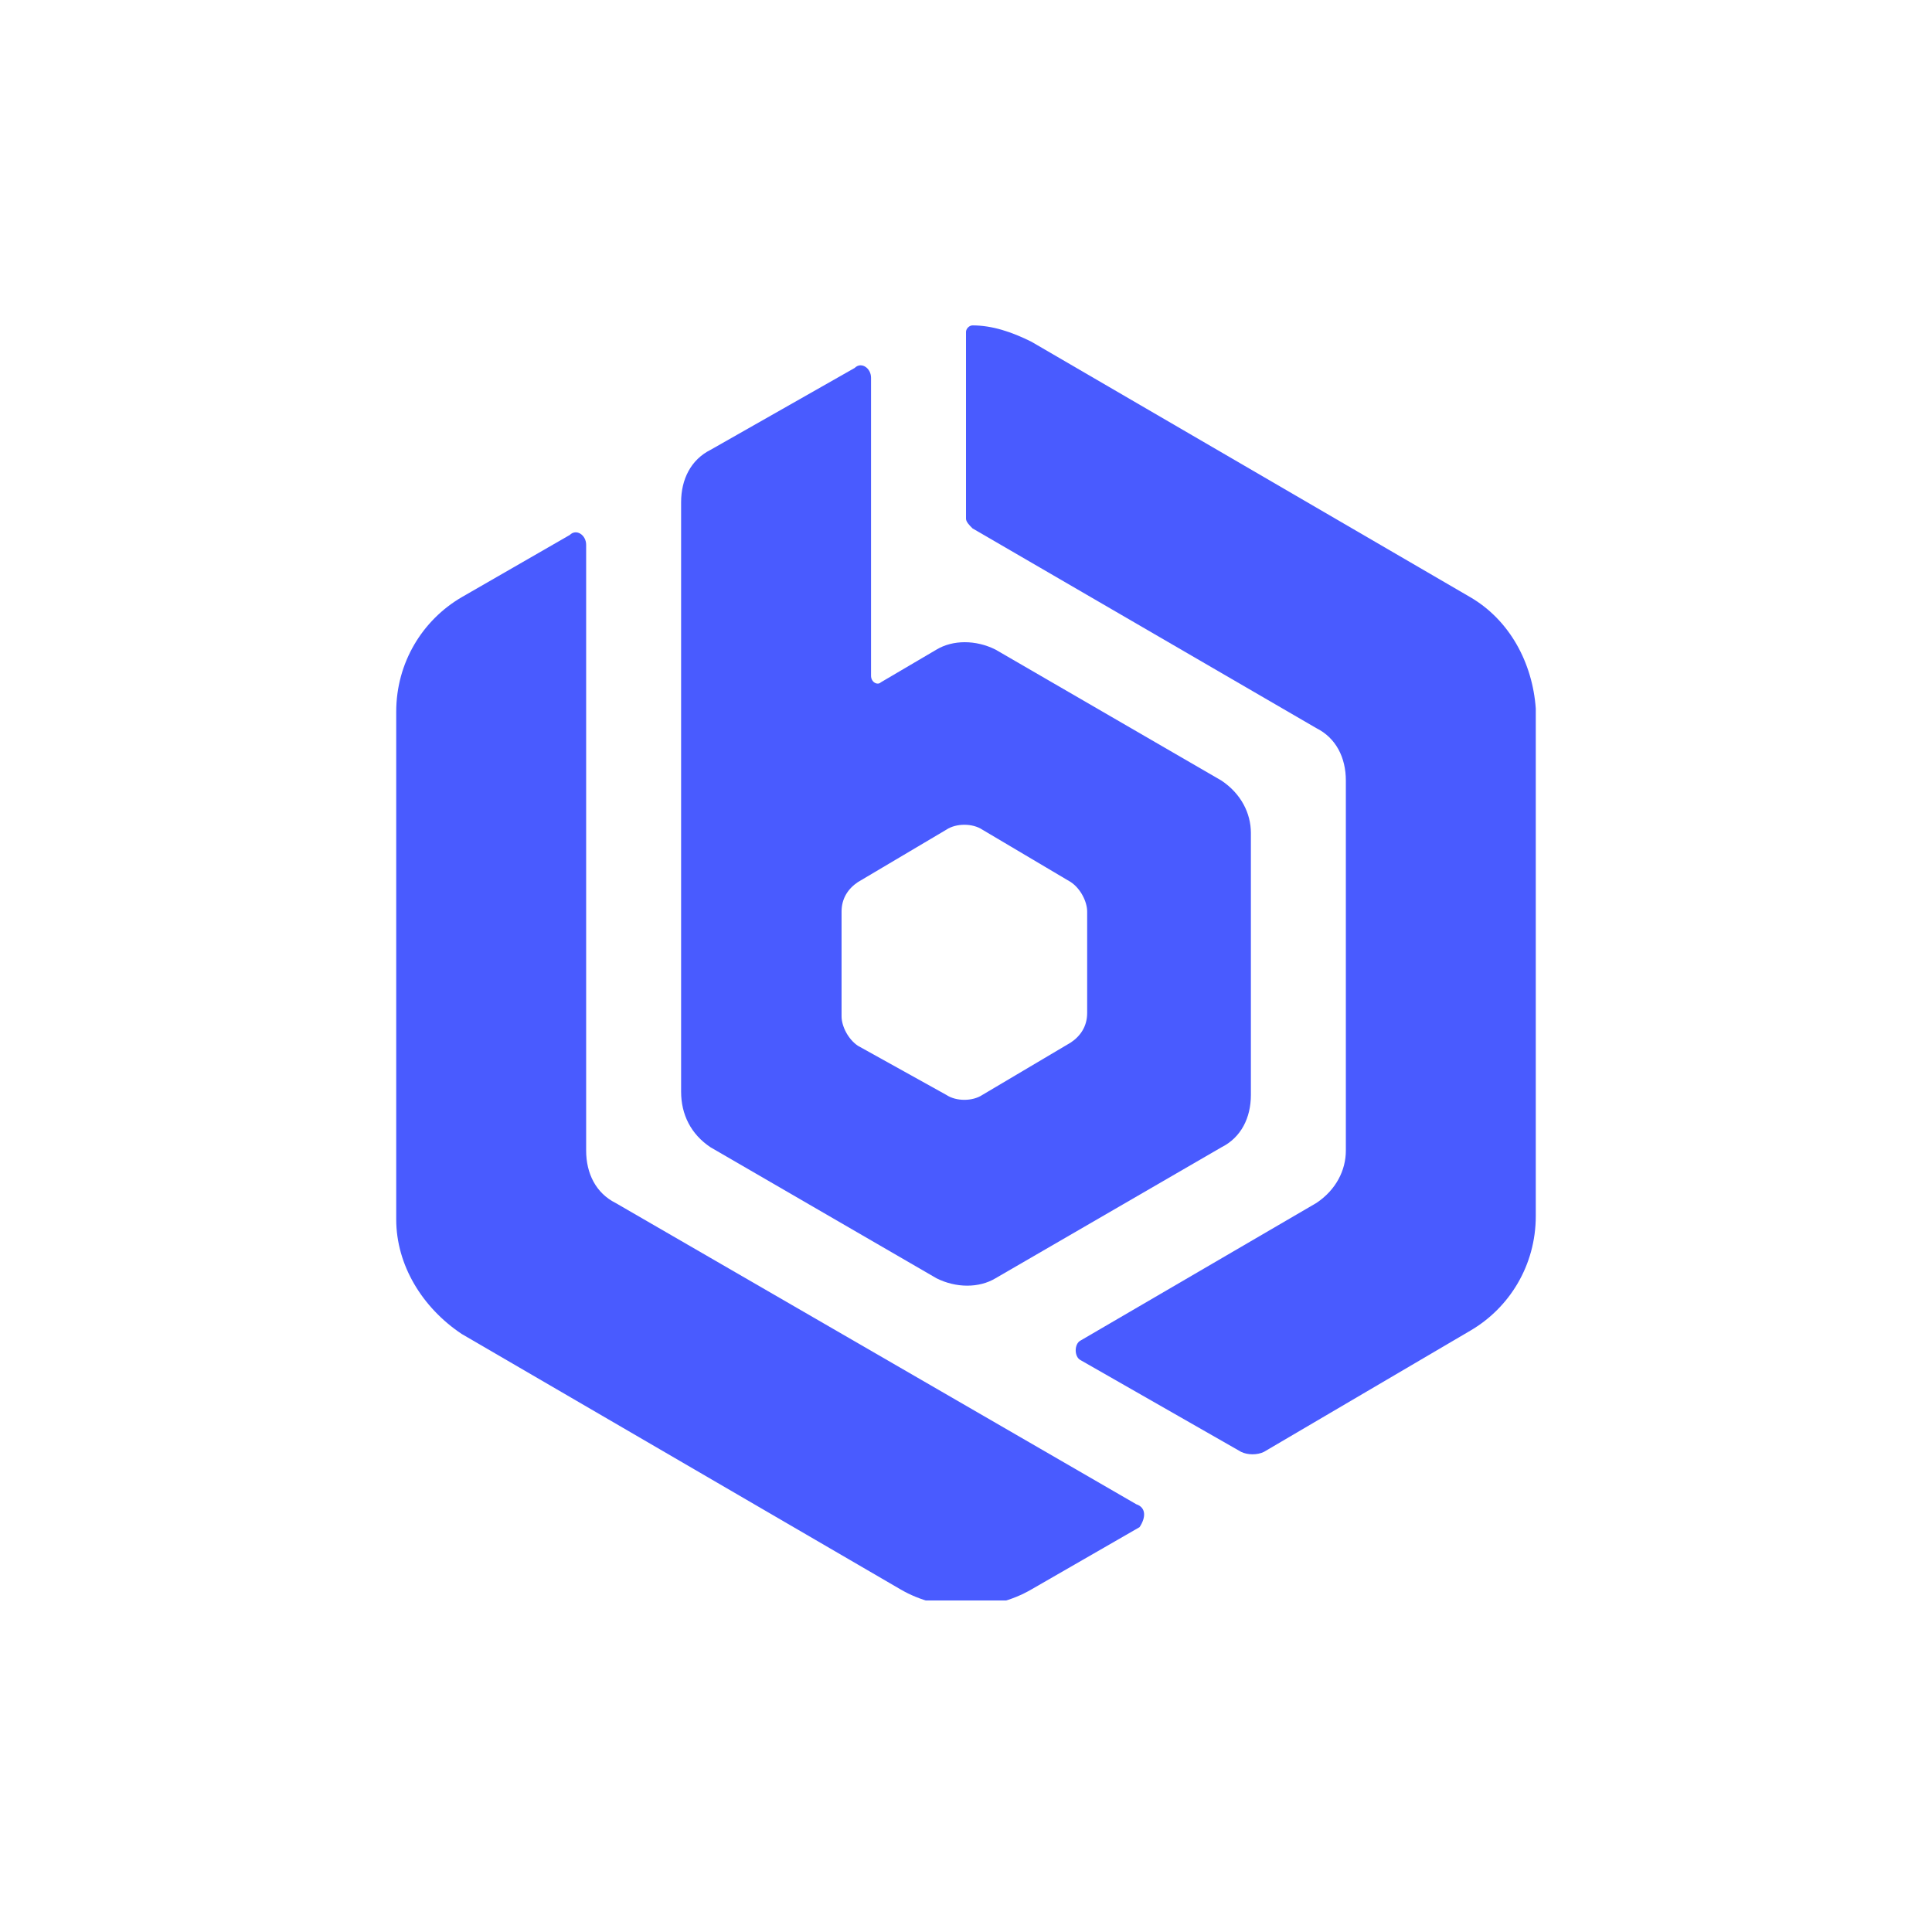 <svg width="59" height="59" version="1.0" viewBox="0 0 59 59" xmlns="http://www.w3.org/2000/svg" xmlns:xlink="http://www.w3.org/1999/xlink">
 <style type="text/css">.st0{clip-path:url(#SVGID_2_);}
	.st1{fill:#495BFF;}</style>
 <g transform="translate(-12,-30.125)">
  <defs>
   <rect id="SVGID_1_" x="22" y="40" width="146" height="39"/>
  </defs>
  <clipPath id="SVGID_2_">
   <use width="100%" height="100%" xlink:href="#SVGID_1_"/>
  </clipPath>
  <g class="st0" clip-path="url(#SVGID_2_)">
   <g transform="translate(2.1 .062)" fill="#495bff">
    <path class="st1" d="m44.6 76-15.9-9.2c-0.6-0.3-0.9-0.9-0.9-1.6v-18.5c0-0.3-0.3-0.5-0.5-0.3l-3.3 1.9c-1.2 0.7-2 2-2 3.5v15.5c0 1.4 0.8 2.7 2 3.5l13.4 7.8c1.2 0.7 2.8 0.7 4 0l3.3-1.9c0.2-0.3 0.2-0.6-0.1-0.7z"/>
    <path class="st1" d="m31.6 65.1 6.9 4c0.6 0.3 1.3 0.3 1.8 0l6.9-4c0.6-0.3 0.9-0.9 0.9-1.6v-8c0-0.6-0.3-1.2-0.9-1.6l-6.9-4c-0.6-0.3-1.3-0.3-1.8 0l-1.7 1c-0.1 0.1-0.3 0-0.3-0.2v-9.1c0-0.3-0.3-0.5-0.5-0.3l-4.4 2.5c-0.6 0.3-0.9 0.9-0.9 1.6v18c0 0.7 0.3 1.3 0.9 1.7zm4-7.2c0-0.4 0.2-0.7 0.5-0.9l2.7-1.6c0.3-0.2 0.8-0.2 1.1 0l2.7 1.6c0.3 0.2 0.5 0.6 0.5 0.9v3.1c0 0.4-0.2 0.7-0.5 0.9l-2.7 1.6c-0.3 0.2-0.8 0.2-1.1 0l-2.7-1.5c-0.3-0.2-0.5-0.6-0.5-0.9z"/>
    <path class="st1" d="m54.8 48.3-13.4-7.8c-0.6-0.3-1.2-0.5-1.8-0.5-0.1 0-0.2 0.1-0.2 0.2v5.7c0 0.1 0.1 0.2 0.2 0.3l10.5 6.1c0.6 0.3 0.9 0.9 0.9 1.6v11.3c0 0.6-0.3 1.2-0.9 1.6l-7.2 4.2c-0.2 0.1-0.2 0.5 0 0.6l4.9 2.8c0.2 0.1 0.5 0.1 0.7 0l6.3-3.7c1.2-0.7 2-2 2-3.5v-15.5c-0.1-1.4-0.8-2.7-2-3.4z"/>
   </g>
  </g>
 </g>
</svg>

